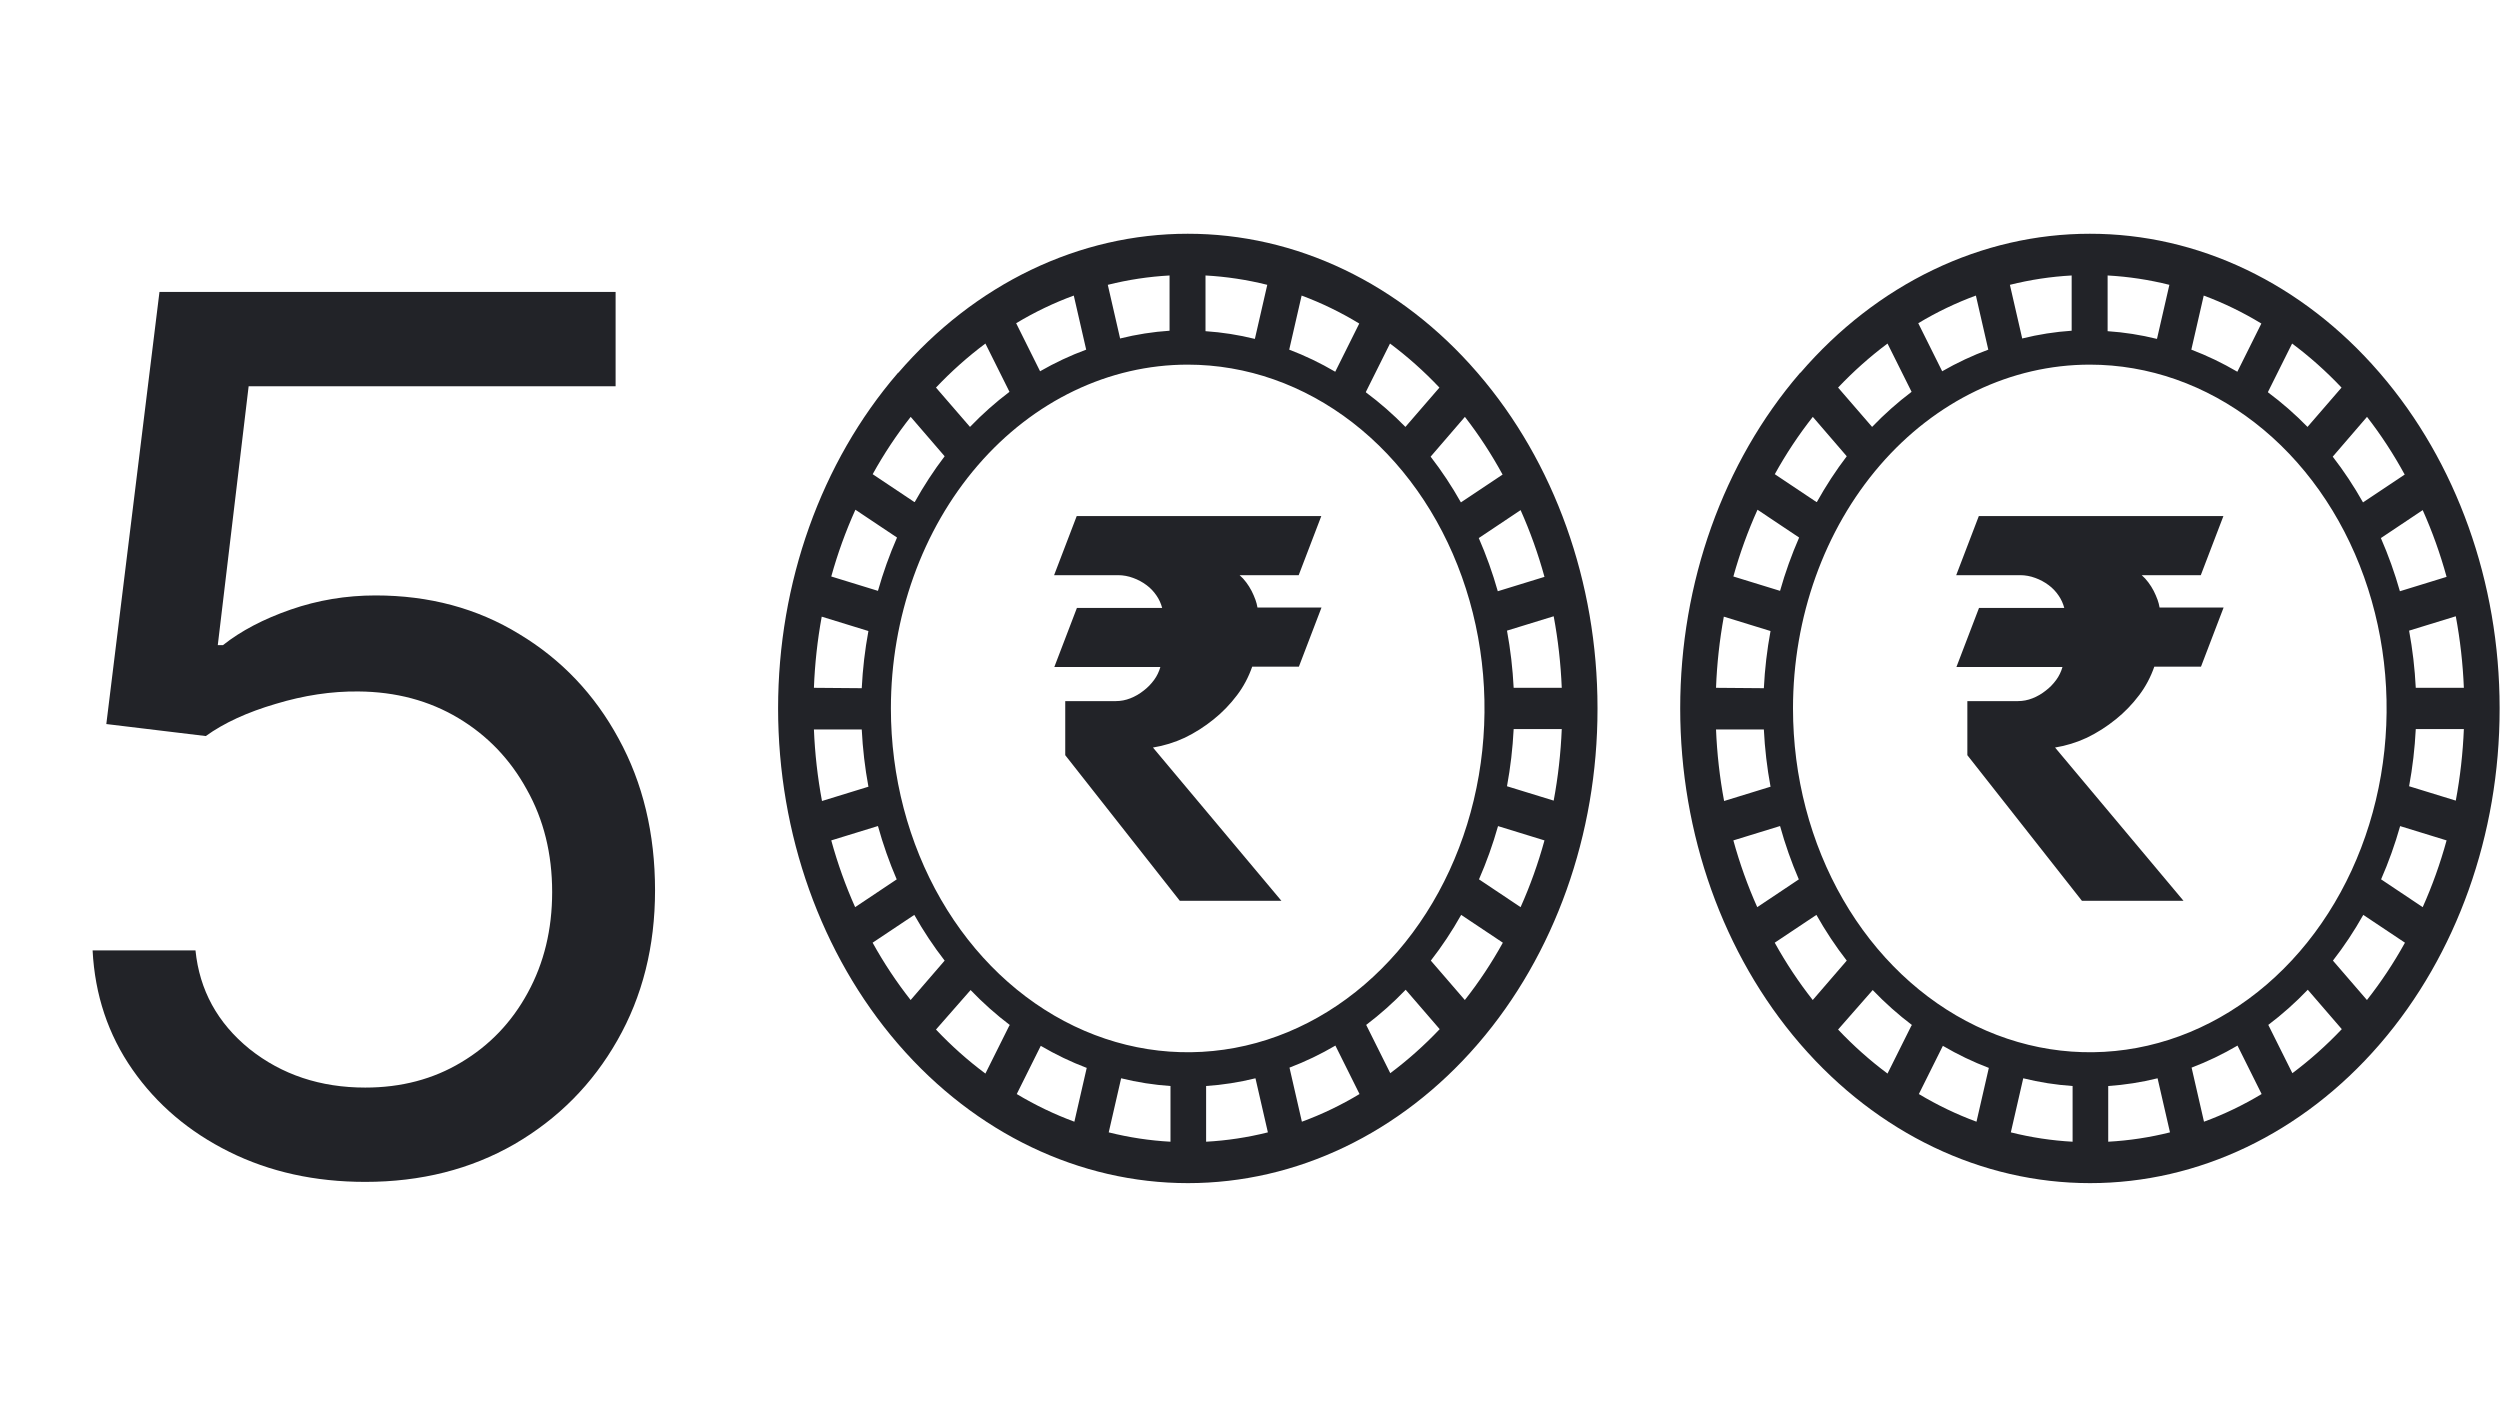 <svg xmlns="http://www.w3.org/2000/svg" width="2278" height="1292" fill="none" viewBox="0 0 2278 1292"><path fill="#222328" d="M332.812 1076.94C286.979 1076.94 245.703 1067.82 208.984 1049.59C172.266 1031.36 142.839 1006.36 120.703 974.594C98.568 942.823 86.458 906.625 84.375 866H178.125C181.771 902.198 198.177 932.146 227.344 955.844C256.771 979.281 291.927 991 332.812 991C365.625 991 394.792 983.318 420.313 967.953C446.094 952.589 466.276 931.495 480.859 904.672C495.703 877.589 503.125 846.99 503.125 812.875C503.125 777.979 495.443 746.859 480.078 719.516C464.974 691.911 444.141 670.167 417.578 654.281C391.016 638.396 360.677 630.323 326.562 630.062C302.083 629.802 276.953 633.578 251.172 641.391C225.391 648.943 204.167 658.708 187.5 670.688L96.875 659.75L145.313 266H560.938V351.937H226.563L198.438 587.875H203.125C219.531 574.854 240.104 564.047 264.844 555.453C289.583 546.859 315.365 542.562 342.188 542.562C391.146 542.562 434.766 554.281 473.047 577.719C511.589 600.896 541.797 632.667 563.672 673.031C585.807 713.396 596.875 759.49 596.875 811.312C596.875 862.354 585.417 907.927 562.5 948.031C539.844 987.875 508.594 1019.39 468.75 1042.56C428.906 1065.48 383.594 1076.94 332.812 1076.94Z"/><path fill="#222328" fill-rule="evenodd" d="M1082.23 213C1131.17 212.942 1179.64 224.054 1224.87 245.7C1270.09 267.346 1311.19 299.103 1345.82 339.155L1346.25 339.648L1346.73 340.211C1416.46 421.073 1455.63 530.682 1455.65 644.969V645.533V646.025C1455.7 760.294 1416.62 869.92 1346.98 950.854L1346.49 951.346L1346.07 951.91C1276.08 1032.7 1181.29 1078.07 1082.48 1078.07C983.665 1078.07 888.88 1032.7 818.889 951.91L818.464 951.346L817.978 950.854C748.189 869.775 709 759.954 709 645.462C709 530.97 748.189 421.149 817.978 340.071L818.221 339.719H818.525C853.121 299.538 894.224 267.662 939.477 245.917C984.73 224.172 1033.24 212.986 1082.23 213ZM960.681 607.799L981.285 553.943H1058.96C1057.88 549.873 1056.15 546.075 1053.85 542.75C1051.31 538.977 1048.23 535.738 1044.74 533.175C1040.96 530.369 1036.87 528.167 1032.58 526.628C1028.12 524.958 1023.47 524.102 1018.78 524.094H960.499L981.102 470.239H1203.97L1183.37 524.094H1129.52C1131.75 526.029 1133.79 528.249 1135.6 530.712C1137.41 533.122 1139.04 535.713 1140.46 538.455C1141.78 541.066 1142.96 543.77 1143.98 546.551C1144.8 548.821 1145.41 551.179 1145.81 553.591H1204.15L1183.55 607.447H1141.01C1137.71 616.949 1133.05 625.733 1127.21 633.424C1120.92 641.771 1113.75 649.173 1105.88 655.459C1097.65 662.122 1088.83 667.74 1079.56 672.214C1070.24 676.542 1060.51 679.544 1050.57 681.154L1167.63 820.826H1075.06L970.649 688.124V638.845H1016.84C1021.31 638.839 1025.74 637.983 1029.97 636.31C1034.28 634.629 1038.37 632.26 1042.12 629.27C1045.7 626.562 1048.91 623.266 1051.66 619.485C1054.18 616.044 1056.1 612.077 1057.32 607.799H960.681ZM1082.23 332.256C1135.73 332.256 1188.02 350.63 1232.49 385.053C1276.97 419.476 1311.63 468.403 1332.1 525.647C1352.57 582.891 1357.93 645.88 1347.49 706.65C1337.06 767.419 1311.3 823.24 1273.48 867.052C1235.65 910.865 1187.46 940.701 1135 952.789C1082.53 964.877 1028.15 958.673 978.735 934.962C929.316 911.251 887.077 871.097 857.358 819.579C827.64 768.061 811.778 707.493 811.778 645.533C811.778 562.447 840.273 482.764 890.993 424.013C941.714 365.262 1010.51 332.256 1082.23 332.256ZM1098.46 301.774C1113.59 302.786 1128.62 305.139 1143.44 308.813L1154.74 259.534C1136.22 254.897 1117.39 252.048 1098.46 251.016V301.774ZM1174.74 318.599C1189.14 324.067 1203.16 330.798 1216.67 338.733L1238.55 294.804C1221.72 284.569 1204.15 276.042 1186.04 269.32L1174.74 318.599ZM1244.63 357.53C1257.3 366.937 1269.33 377.457 1280.61 388.998L1311.61 353.165C1297.6 338.345 1282.53 324.921 1266.57 313.037L1244.63 357.037V357.53ZM1303.58 416.102C1313.69 429.15 1322.92 443.084 1331.18 457.778L1369.16 432.434C1359.01 413.817 1347.53 396.225 1334.82 379.846L1303.89 415.75L1303.58 416.102ZM1347.4 490.162C1354.25 505.819 1360.06 522.058 1364.79 538.737L1407.33 525.643C1401.58 504.69 1394.3 484.342 1385.57 464.818L1347.65 490.162H1347.4ZM1373.17 574.641C1376.34 591.8 1378.38 609.216 1379.25 626.736H1423.07C1422.18 604.808 1419.72 583.003 1415.72 561.546L1373.17 574.641ZM1379.25 664.329C1378.38 681.849 1376.34 699.265 1373.17 716.424L1415.72 729.519C1419.72 708.062 1422.18 686.257 1423.07 664.329H1379.25ZM1365.03 752.68C1360.31 769.359 1354.5 785.598 1347.65 801.255L1385.57 826.599C1394.3 807.075 1401.58 786.727 1407.33 765.774L1364.79 752.68H1365.03ZM1331.42 833.639C1323.16 848.351 1313.91 862.286 1303.77 875.315L1334.76 911.219C1347.56 894.966 1359.15 877.492 1369.4 858.983L1331.42 833.639ZM1280.85 901.856C1269.59 913.589 1257.56 924.298 1244.87 933.887L1266.81 977.887C1282.76 965.98 1297.82 952.558 1311.85 937.759L1280.85 901.856ZM1216.92 952.684C1203.4 960.619 1189.38 967.35 1174.98 972.818L1186.28 1022.1C1204.38 1015.47 1221.95 1007.03 1238.8 996.895L1216.92 952.966V952.684ZM1143.98 982.533C1129.17 986.207 1114.13 988.561 1099.01 989.573V1040.33C1117.94 1039.3 1136.76 1036.45 1155.29 1031.81L1143.98 982.533ZM1066.55 989.573C1051.43 988.561 1036.39 986.207 1021.58 982.533L1010.27 1031.81C1028.8 1036.45 1047.62 1039.3 1066.55 1040.33V989.573ZM990.279 973.1C975.88 967.631 961.861 960.9 948.344 952.966L926.464 996.895C943.32 1007 960.887 1015.43 978.975 1022.1L990.279 972.818V973.1ZM920.386 934.169C907.7 924.58 895.671 913.871 884.406 902.137L852.863 938.111C866.873 952.932 881.939 966.355 897.899 978.239L919.839 934.239L920.386 934.169ZM860.764 875.315C850.635 862.268 841.39 848.334 833.111 833.639L795.126 858.983C805.385 877.492 816.973 894.966 829.768 911.219L860.764 875.315ZM817.066 801.255C810.32 785.588 804.61 769.349 799.988 752.68L757.444 765.774C763.196 786.727 770.475 807.075 779.202 826.599L817.127 801.255H817.066ZM791.297 716.776C788.125 699.617 786.093 682.201 785.219 664.681H741.642C742.533 686.609 744.993 708.414 748.996 729.871L791.54 716.776H791.297ZM785.219 627.088C786.093 609.568 788.125 592.152 791.297 574.993L748.753 561.898C744.848 583.248 742.469 604.934 741.642 626.736L785.219 627.088ZM799.988 538.385C804.709 521.706 810.52 505.467 817.37 489.81L779.445 464.466C770.635 483.981 763.274 504.329 757.444 525.291L799.988 538.385ZM833.536 457.426C841.698 442.764 850.8 428.832 860.764 415.75L829.829 379.846C817.02 396.085 805.43 413.561 795.186 432.082L833.111 457.426H833.536ZM883.859 388.998C895.125 377.287 907.154 366.602 919.839 357.037L897.899 313.037C881.953 324.944 866.889 338.366 852.863 353.165L883.859 388.998ZM947.797 338.24C961.326 330.474 975.345 323.908 989.732 318.599L978.428 269.32C960.33 275.952 942.761 284.384 925.917 294.522L947.797 338.451V338.24ZM1020.73 308.391C1035.54 304.717 1050.58 302.363 1065.7 301.351V251.016C1046.77 252.048 1027.95 254.897 1009.42 259.534L1020.73 308.813V308.391Z" clip-rule="evenodd"/><path fill="#222328" fill-rule="evenodd" d="M1904.23 213C1953.17 212.942 2001.64 224.054 2046.87 245.7C2092.09 267.346 2133.19 299.103 2167.82 339.155L2168.25 339.648L2168.73 340.211C2238.46 421.073 2277.63 530.682 2277.65 644.969V645.533V646.025C2277.7 760.294 2238.62 869.92 2168.98 950.854L2168.49 951.346L2168.07 951.91C2098.08 1032.7 2003.29 1078.07 1904.48 1078.07C1805.66 1078.07 1710.88 1032.7 1640.89 951.91L1640.46 951.346L1639.98 950.854C1570.19 869.775 1531 759.954 1531 645.462C1531 530.97 1570.19 421.149 1639.98 340.071V340.071L1640.22 339.719H1640.52C1675.12 299.538 1716.22 267.662 1761.48 245.917C1806.73 224.172 1855.24 212.986 1904.23 213V213ZM1782.68 607.799L1803.28 553.943H1880.96C1879.88 549.873 1878.15 546.075 1875.85 542.75C1873.31 538.977 1870.23 535.738 1866.74 533.175C1862.96 530.369 1858.87 528.167 1854.58 526.628C1850.12 524.958 1845.47 524.102 1840.78 524.094H1782.5L1803.1 470.239H2025.97L2005.37 524.094H1951.52C1953.75 526.029 1955.79 528.249 1957.6 530.712C1959.41 533.122 1961.04 535.713 1962.46 538.455C1963.78 541.066 1964.96 543.77 1965.98 546.551C1966.8 548.821 1967.41 551.179 1967.81 553.591H2026.15L2005.55 607.447H1963.01C1959.71 616.949 1955.05 625.733 1949.21 633.424C1942.92 641.771 1935.75 649.173 1927.88 655.459C1919.65 662.122 1910.83 667.74 1901.56 672.214C1892.24 676.542 1882.51 679.544 1872.57 681.154L1989.63 820.826H1897.06L1792.65 688.124V638.845H1838.84C1843.31 638.839 1847.74 637.983 1851.97 636.31C1856.28 634.629 1860.37 632.26 1864.12 629.27C1867.7 626.562 1870.91 623.266 1873.66 619.485C1876.18 616.044 1878.1 612.077 1879.32 607.799H1782.68ZM1904.23 332.256C1957.73 332.256 2010.02 350.63 2054.49 385.053C2098.97 419.476 2133.63 468.403 2154.1 525.647C2174.57 582.891 2179.93 645.88 2169.49 706.65C2159.06 767.419 2133.3 823.24 2095.48 867.052C2057.65 910.865 2009.46 940.701 1957 952.789C1904.53 964.877 1850.15 958.673 1800.74 934.962C1751.32 911.251 1709.08 871.097 1679.36 819.579C1649.64 768.061 1633.78 707.493 1633.78 645.533C1633.78 562.446 1662.27 482.764 1712.99 424.013C1763.71 365.262 1832.51 332.256 1904.23 332.256V332.256ZM1920.46 301.774C1935.59 302.786 1950.62 305.139 1965.44 308.813L1976.74 259.534C1958.22 254.897 1939.39 252.048 1920.46 251.016V301.774V301.774ZM1996.74 318.599C2011.14 324.067 2025.16 330.798 2038.67 338.733L2060.55 294.804C2043.72 284.569 2026.15 276.042 2008.04 269.32L1996.74 318.599ZM2066.63 357.53C2079.3 366.937 2091.33 377.457 2102.61 388.998L2133.61 353.165C2119.6 338.345 2104.53 324.921 2088.57 313.037L2066.63 357.037V357.53ZM2125.58 416.102C2135.69 429.15 2144.92 443.084 2153.18 457.778L2191.16 432.434C2181.01 413.817 2169.53 396.225 2156.82 379.846L2125.89 415.75L2125.58 416.102ZM2169.4 490.162C2176.25 505.819 2182.06 522.058 2186.79 538.737L2229.33 525.643C2223.58 504.69 2216.3 484.342 2207.57 464.818L2169.65 490.162H2169.4ZM2195.17 574.641C2198.34 591.8 2200.38 609.216 2201.25 626.736H2245.07C2244.18 604.808 2241.72 583.003 2237.72 561.546L2195.17 574.641ZM2201.25 664.329C2200.38 681.849 2198.34 699.265 2195.17 716.424L2237.72 729.519C2241.72 708.062 2244.18 686.257 2245.07 664.329H2201.25ZM2187.03 752.68C2182.31 769.359 2176.5 785.598 2169.65 801.255L2207.57 826.599C2216.3 807.075 2223.58 786.727 2229.33 765.774L2186.79 752.68H2187.03ZM2153.42 833.639C2145.16 848.351 2135.91 862.286 2125.77 875.315L2156.76 911.219C2169.56 894.966 2181.15 877.492 2191.4 858.983L2153.42 833.639ZM2102.85 901.856C2091.59 913.589 2079.56 924.298 2066.87 933.887L2088.81 977.887C2104.76 965.98 2119.82 952.558 2133.85 937.759L2102.85 901.856ZM2038.92 952.684C2025.4 960.619 2011.38 967.35 1996.98 972.818L2008.28 1022.1C2026.38 1015.47 2043.95 1007.03 2060.8 996.895L2038.92 952.966V952.684ZM1965.98 982.533C1951.17 986.207 1936.13 988.561 1921.01 989.573V1040.33C1939.94 1039.3 1958.76 1036.45 1977.29 1031.81L1965.98 982.533ZM1888.55 989.573C1873.43 988.561 1858.39 986.207 1843.58 982.533L1832.27 1031.81C1850.8 1036.45 1869.62 1039.3 1888.55 1040.33V989.573ZM1812.28 973.1C1797.88 967.631 1783.86 960.9 1770.34 952.966L1748.46 996.895C1765.32 1007 1782.89 1015.43 1800.98 1022.1L1812.28 972.818V973.1ZM1742.39 934.169C1729.7 924.58 1717.67 913.871 1706.41 902.137L1674.86 938.111C1688.87 952.931 1703.94 966.355 1719.9 978.239L1741.84 934.239L1742.39 934.169ZM1682.76 875.315C1672.63 862.268 1663.39 848.334 1655.11 833.639L1617.13 858.983C1627.38 877.492 1638.97 894.966 1651.77 911.219L1682.76 875.315ZM1639.07 801.255C1632.32 785.588 1626.61 769.349 1621.99 752.68L1579.44 765.774C1585.2 786.727 1592.47 807.075 1601.2 826.599L1639.13 801.255H1639.07ZM1613.3 716.776C1610.12 699.617 1608.09 682.201 1607.22 664.681H1563.64C1564.53 686.609 1566.99 708.414 1571 729.871L1613.54 716.776H1613.3ZM1607.22 627.088C1608.09 609.568 1610.12 592.152 1613.3 574.993L1570.75 561.898C1566.85 583.248 1564.47 604.934 1563.64 626.736L1607.22 627.088ZM1621.99 538.385C1626.71 521.706 1632.52 505.467 1639.37 489.81L1601.45 464.466C1592.63 483.981 1585.27 504.329 1579.44 525.291L1621.99 538.385ZM1655.54 457.426C1663.7 442.764 1672.8 428.832 1682.76 415.75L1651.83 379.846C1639.02 396.085 1627.43 413.561 1617.19 432.082L1655.11 457.426H1655.54ZM1705.86 388.998C1717.12 377.287 1729.15 366.602 1741.84 357.037L1719.9 313.037C1703.95 324.944 1688.89 338.366 1674.86 353.165L1705.86 388.998ZM1769.8 338.24C1783.33 330.474 1797.35 323.908 1811.73 318.599L1800.43 269.32C1782.33 275.952 1764.76 284.384 1747.92 294.522L1769.8 338.451V338.24ZM1842.73 308.391C1857.54 304.717 1872.58 302.363 1887.7 301.351V251.016C1868.77 252.048 1849.95 254.897 1831.42 259.534L1842.73 308.813V308.391Z" clip-rule="evenodd"/></svg>